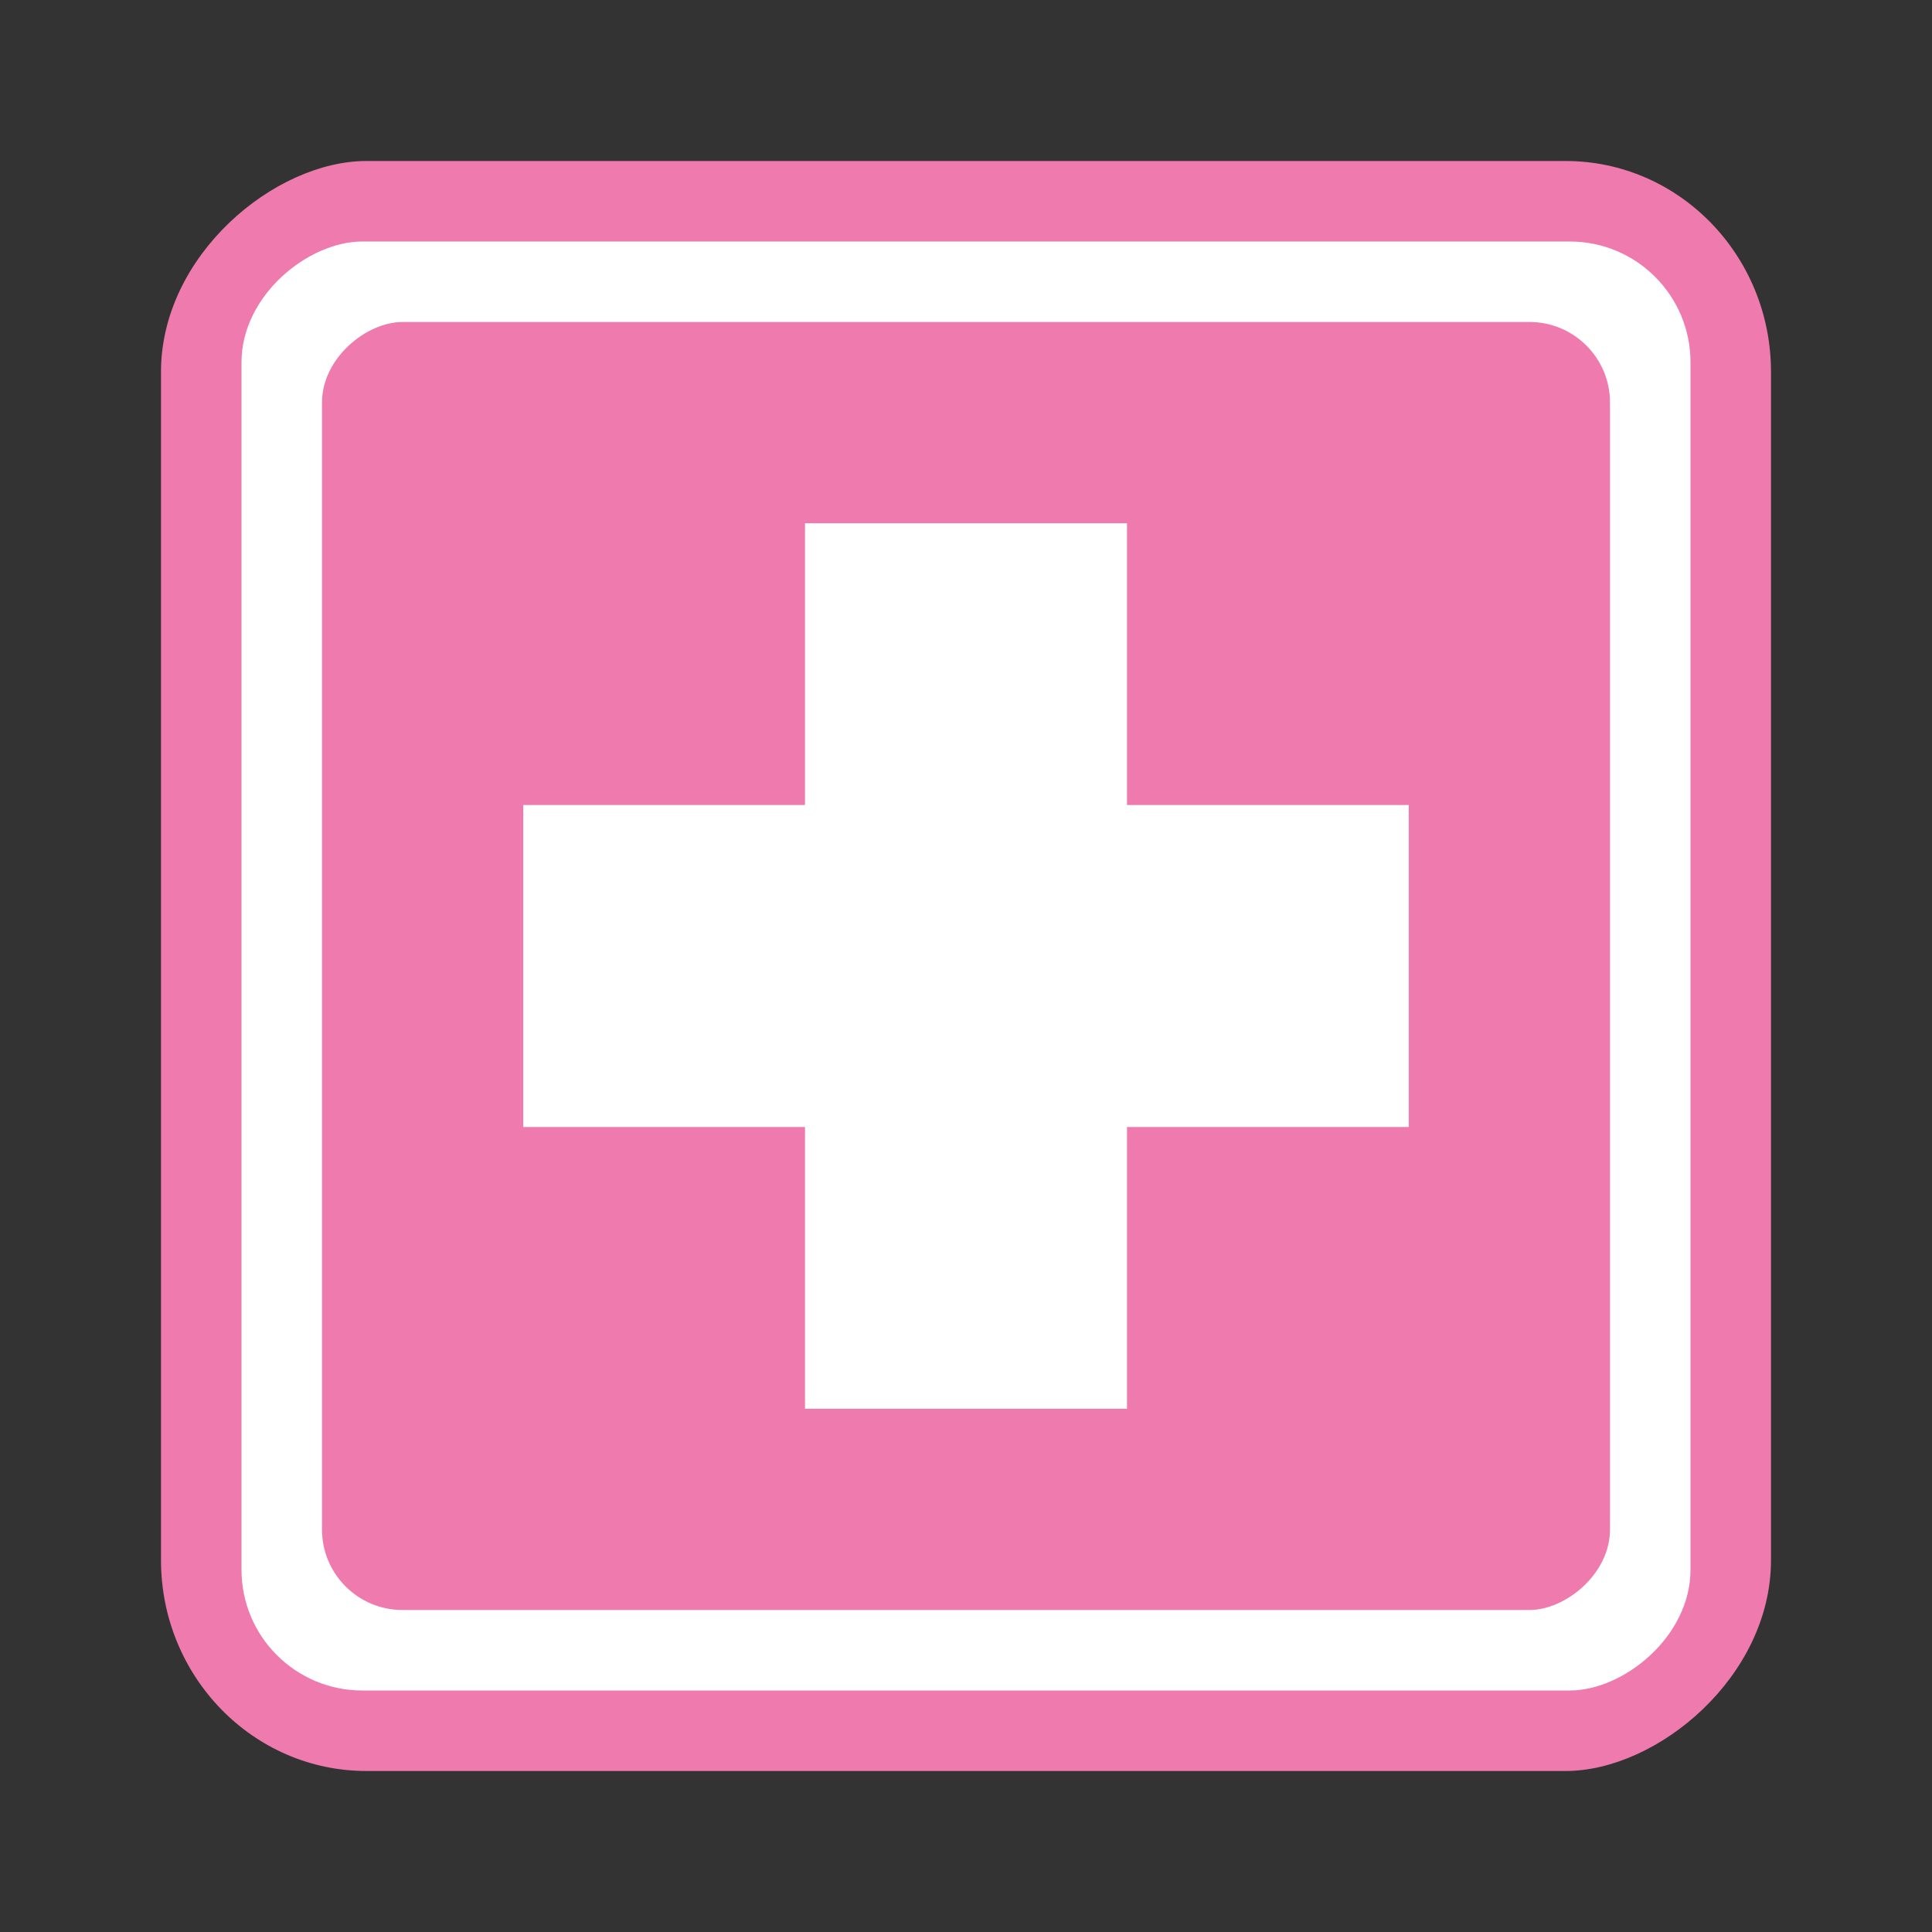 <?xml version="1.0" encoding="UTF-8" standalone="no"?>
<!-- Created with Inkscape (http://www.inkscape.org/) -->

<svg
   xmlns:dc="http://purl.org/dc/elements/1.1/"
   xmlns:cc="http://creativecommons.org/ns#"
   xmlns:rdf="http://www.w3.org/1999/02/22-rdf-syntax-ns#"
   xmlns:svg="http://www.w3.org/2000/svg"
   xmlns="http://www.w3.org/2000/svg"
   xmlns:sodipodi="http://sodipodi.sourceforge.net/DTD/sodipodi-0.dtd"
   xmlns:inkscape="http://www.inkscape.org/namespaces/inkscape"
   version="1.0"
   width="48"
   height="48"
   id="svg4486"
   sodipodi:version="0.32"
   inkscape:version="0.91 r13725"
   sodipodi:docname="porthole.svg"
   inkscape:output_extension="org.inkscape.output.svg.inkscape">
  <rect width="100%" height="100%" fill="#333333" stroke="none"/>
  <sodipodi:namedview
     inkscape:window-height="852"
     inkscape:window-width="1440"
     inkscape:pageshadow="2"
     inkscape:pageopacity="0.0"
     guidetolerance="10.0"
     gridtolerance="10.0"
     objecttolerance="10.0"
     borderopacity="1.0"
     bordercolor="#666666"
     pagecolor="#ffffff"
     id="base"
     showgrid="false"
     inkscape:zoom="4.589514"
     inkscape:cx="26.487267"
     inkscape:cy="45.179526"
     inkscape:window-x="0"
     inkscape:window-y="0"
     inkscape:current-layer="svg4486"
     inkscape:window-maximized="1"
     showguides="true"
     inkscape:guide-bbox="true" />
  <defs
     id="defs4488" />
  <rect
     transform="matrix(0,-1,1,0,0,0)"
     ry="5.104"
     rx="5.239"
     y="4"
     x="-44"
     height="40"
     width="40"
     id="rect3285-9"
     style="opacity:1;fill:#ef7aae;fill-opacity:1;fill-rule:evenodd;stroke:none;stroke-width:0.1;stroke-linecap:square;stroke-linejoin:miter;stroke-miterlimit:4;stroke-dasharray:none;stroke-opacity:1" />
  <rect
     style="opacity:1;fill:#ffffff;fill-opacity:1;fill-rule:evenodd;stroke:none;stroke-width:0.1;stroke-linecap:square;stroke-linejoin:miter;stroke-miterlimit:4;stroke-dasharray:none;stroke-opacity:1"
     id="rect3287-2"
     width="36"
     height="36"
     x="-42"
     y="6"
     rx="3"
     ry="3"
     transform="matrix(0,-1,1,0,0,0)" />
  <rect
     transform="matrix(0,-1,1,0,0,0)"
     ry="2"
     rx="2"
     y="8"
     x="-40"
     height="32"
     width="32"
     id="rect3289-2"
     style="opacity:1;fill:#ef7aae;fill-opacity:1;fill-rule:evenodd;stroke:none;stroke-width:0.1;stroke-linecap:square;stroke-linejoin:miter;stroke-miterlimit:4;stroke-dasharray:none;stroke-opacity:1" />
  <path
     inkscape:connector-curvature="0"
     style="fill:#ffffff;fill-opacity:1;stroke:none"
     d="m 20,13 0,22 8,0 0,-22 z"
     id="path3299-89"
     sodipodi:nodetypes="ccccc" />
  <path
     sodipodi:nodetypes="ccccc"
     id="path3348-7"
     d="m 35,20 -22,0 0,8 22,0 z"
     style="fill:#ffffff;fill-opacity:1;stroke:none"
     inkscape:connector-curvature="0" />
</svg>
